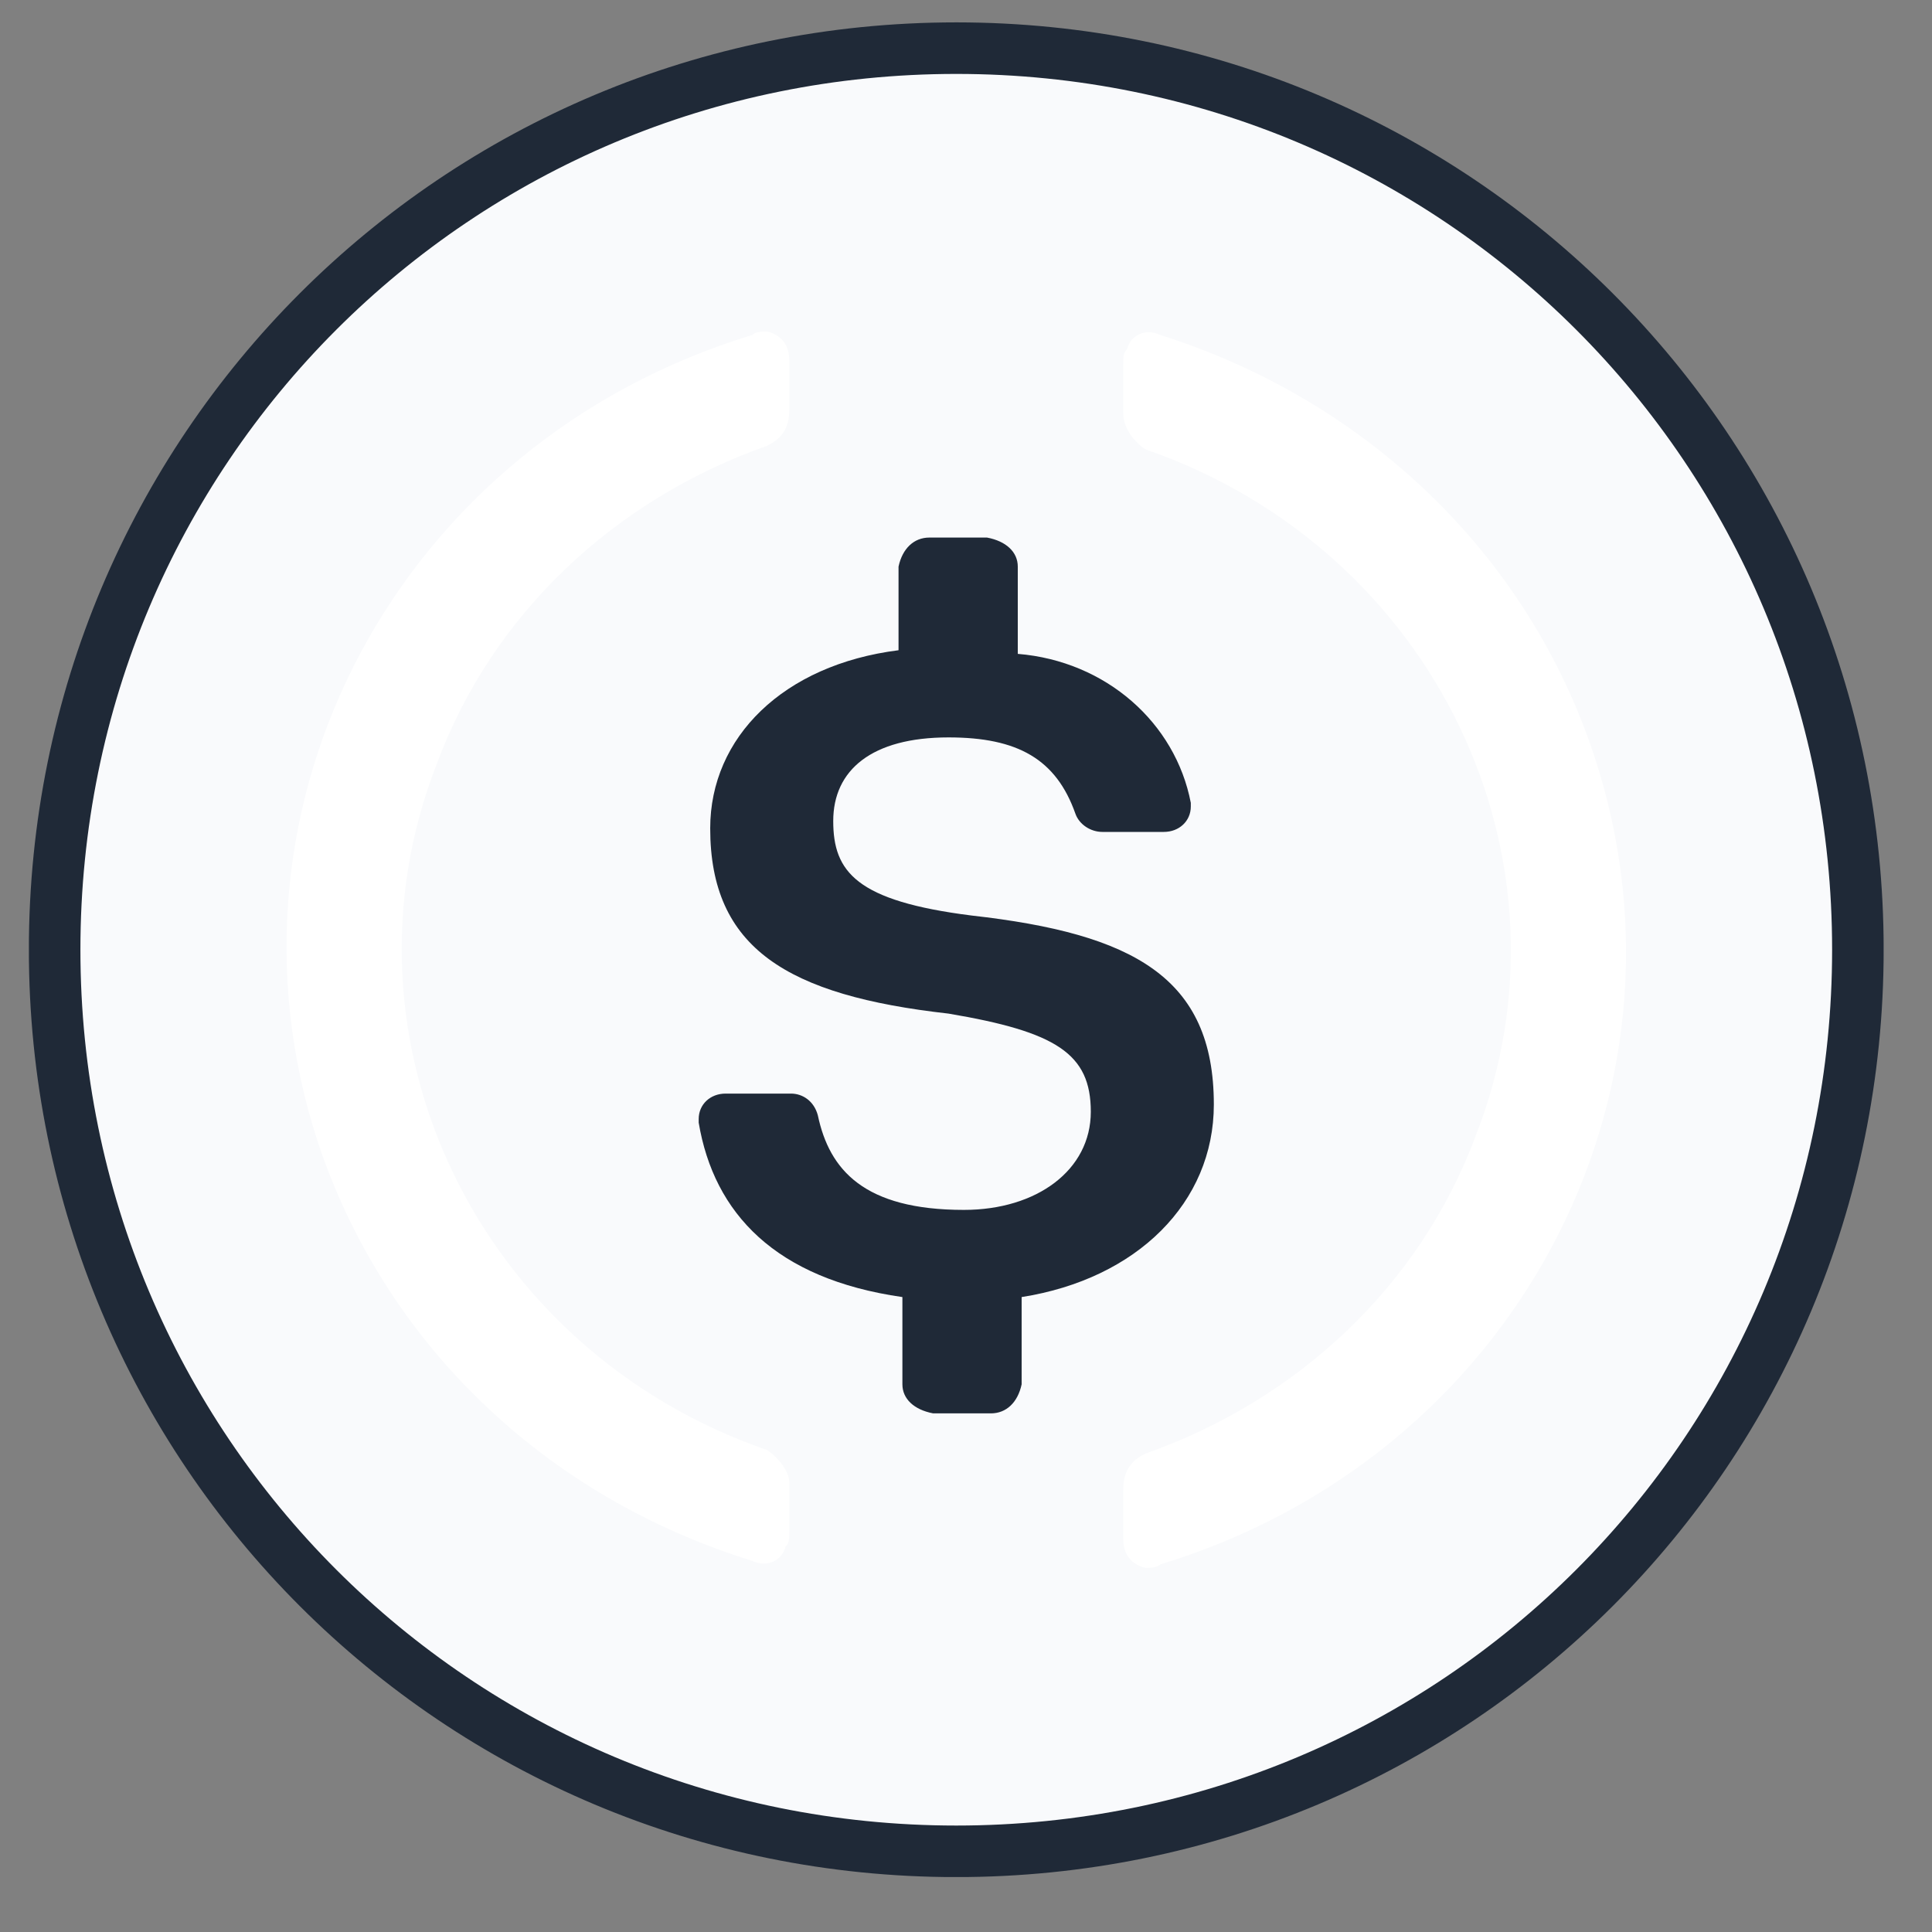 <svg width="25" height="25" viewBox="0 0 25 25" fill="none" xmlns="http://www.w3.org/2000/svg">
<rect x="0" y="0" width="25" height="25" fill="#808080" stroke="none"/>
<g clip-path="url(#clip0_1028_249141)">
<path d="M24.041 12.289C24.041 18.755 18.84 23.956 12.374 23.956C5.908 23.956 0.707 18.755 0.707 12.289C0.707 5.823 5.908 0.623 12.374 0.623C18.84 0.623 24.041 5.823 24.041 12.289Z" fill="#F9FAFC" stroke="#1F2937" stroke-width="0.667"/>
<path d="M15.707 14.292C15.707 12.646 14.662 12.082 12.573 11.847C11.08 11.659 10.782 11.282 10.782 10.624C10.782 9.965 11.279 9.542 12.274 9.542C13.17 9.542 13.667 9.824 13.916 10.53C13.966 10.671 14.115 10.765 14.264 10.765H15.06C15.259 10.765 15.409 10.624 15.409 10.436V10.389C15.21 9.354 14.314 8.555 13.17 8.461V7.332C13.17 7.144 13.021 7.003 12.772 6.956H12.026C11.827 6.956 11.677 7.097 11.627 7.332V8.414C10.135 8.602 9.19 9.542 9.19 10.718C9.19 12.27 10.185 12.881 12.274 13.116C13.667 13.351 14.115 13.634 14.115 14.386C14.115 15.139 13.419 15.656 12.473 15.656C11.18 15.656 10.732 15.138 10.583 14.433C10.533 14.245 10.384 14.151 10.235 14.151H9.389C9.19 14.151 9.041 14.292 9.041 14.48V14.527C9.239 15.703 10.036 16.549 11.677 16.784V17.913C11.677 18.101 11.827 18.242 12.075 18.289H12.822C13.021 18.289 13.17 18.148 13.22 17.913V16.784C14.712 16.549 15.707 15.562 15.707 14.292V14.292Z" fill="#1F2937"/>
<path d="M9.925 18.763C6.18 17.468 4.259 13.445 5.652 9.885C6.372 7.942 7.957 6.463 9.925 5.769C10.117 5.676 10.213 5.538 10.213 5.306V4.659C10.213 4.474 10.117 4.335 9.925 4.289C9.877 4.289 9.781 4.289 9.733 4.335C5.171 5.723 2.675 10.393 4.115 14.786C4.979 17.376 7.044 19.364 9.733 20.197C9.925 20.289 10.117 20.197 10.165 20.012C10.213 19.966 10.213 19.919 10.213 19.827V19.179C10.213 19.041 10.069 18.856 9.925 18.763ZM15.015 4.335C14.823 4.243 14.631 4.335 14.583 4.52C14.535 4.567 14.535 4.613 14.535 4.705V5.353C14.535 5.538 14.679 5.723 14.823 5.815C18.569 7.11 20.489 11.133 19.097 14.694C18.376 16.636 16.792 18.116 14.823 18.809C14.631 18.902 14.535 19.041 14.535 19.272V19.919C14.535 20.104 14.631 20.243 14.823 20.289C14.871 20.289 14.967 20.289 15.015 20.243C19.577 18.856 22.074 14.185 20.633 9.792C19.769 7.156 17.656 5.168 15.015 4.335V4.335Z" fill="white"/>
</g>
<defs>
<clipPath id="clip0_1028_249141">
<rect x="0.374" y="0.289" width="24" height="24" fill="white"/>
</clipPath>
</defs>
</svg>
